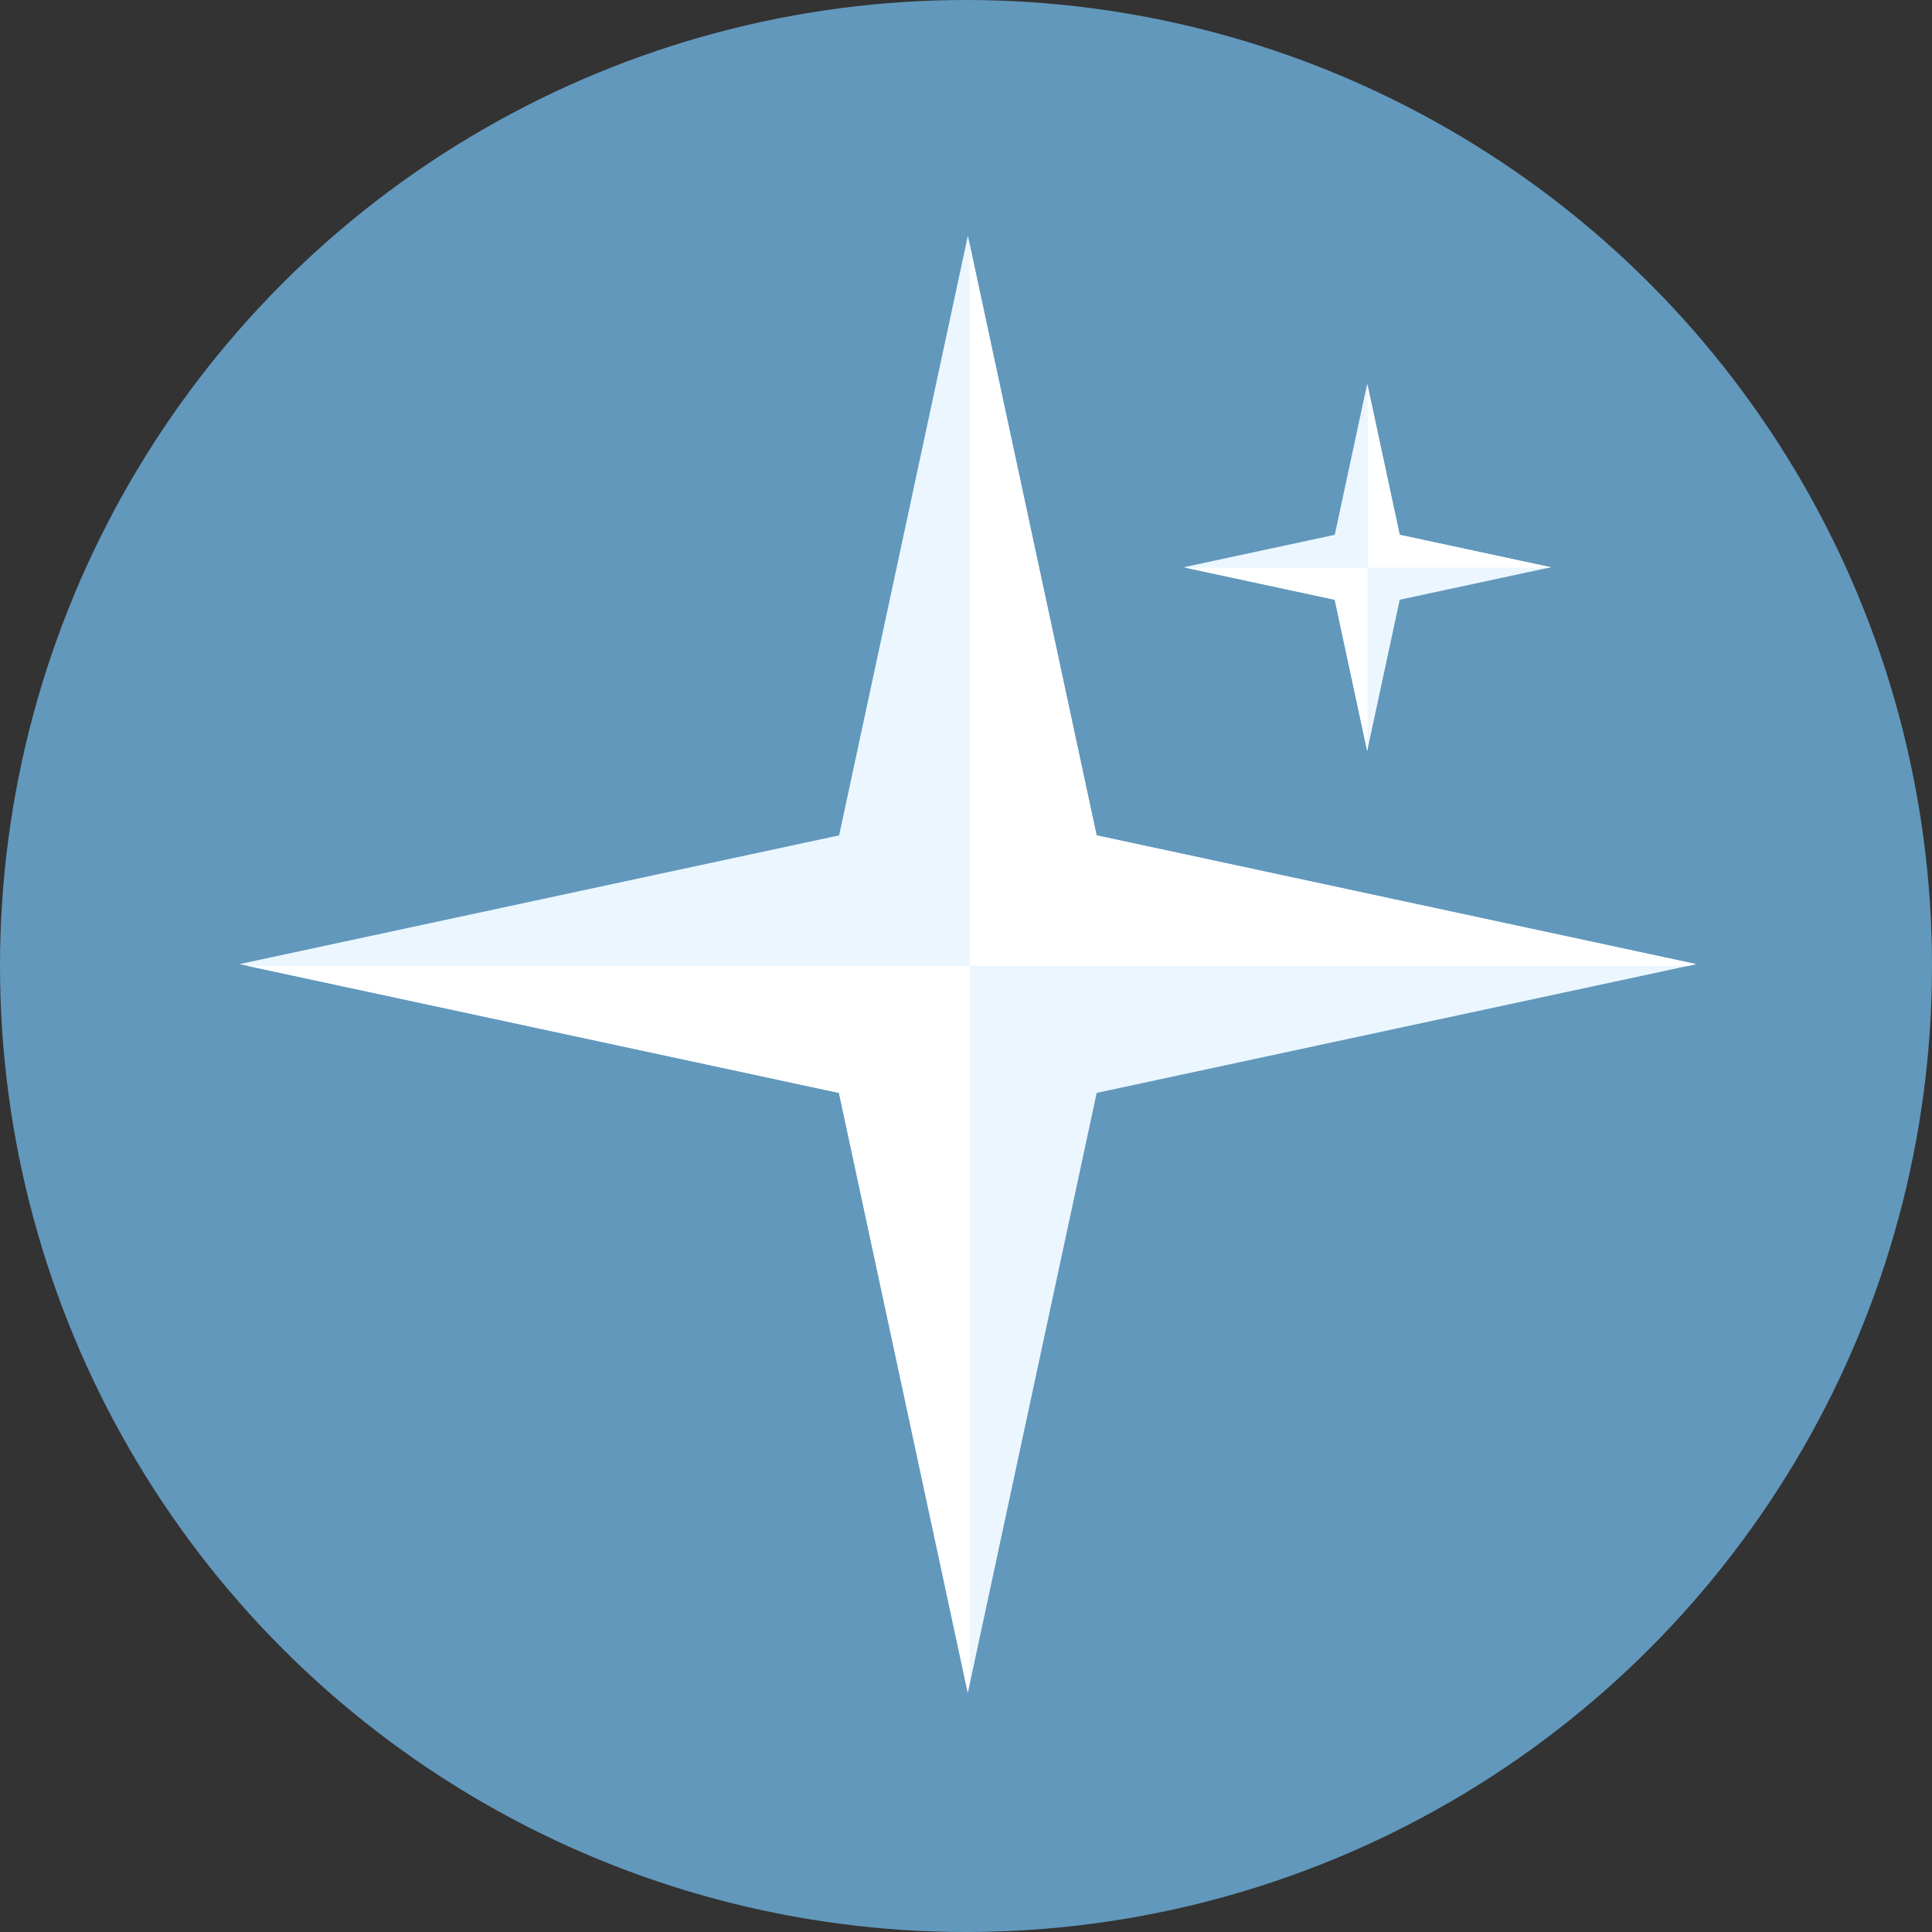 <svg xmlns="http://www.w3.org/2000/svg" width="512" height="512" viewBox="0 0 512 512"><rect x="0" y="0" width="512" height="512" fill="#333333" stroke="none"/><defs><style>.a{fill:#6298bc;}.b{fill:#ebf6ff;}.c{fill:#fff;}</style></defs><circle class="a" cx="256" cy="256" r="256"/><polygon class="b" points="290.63 221.38 449.54 255.5 290.63 289.63 256.5 448.54 222.38 289.63 63.46 255.5 222.38 221.38 256.5 62.46 290.63 221.38"/><polygon class="c" points="257 256 65.71 256 222.32 289.63 256.45 448.55 257 445.98 257 256"/><polygon class="c" points="449.49 255.51 290.57 221.38 257 65.03 257 256 447.19 256 449.49 255.51"/><polygon class="b" points="370.94 141.73 411 150.33 370.94 158.94 362.33 199 353.73 158.94 313.67 150.33 353.73 141.73 362.33 101.67 370.94 141.73"/><polygon class="c" points="362.46 150.46 314.23 150.46 353.72 158.94 362.32 199 362.46 198.35 362.46 150.46"/><polygon class="c" points="410.99 150.34 370.92 141.73 362.46 102.31 362.46 150.46 410.41 150.46 410.99 150.34"/></svg>